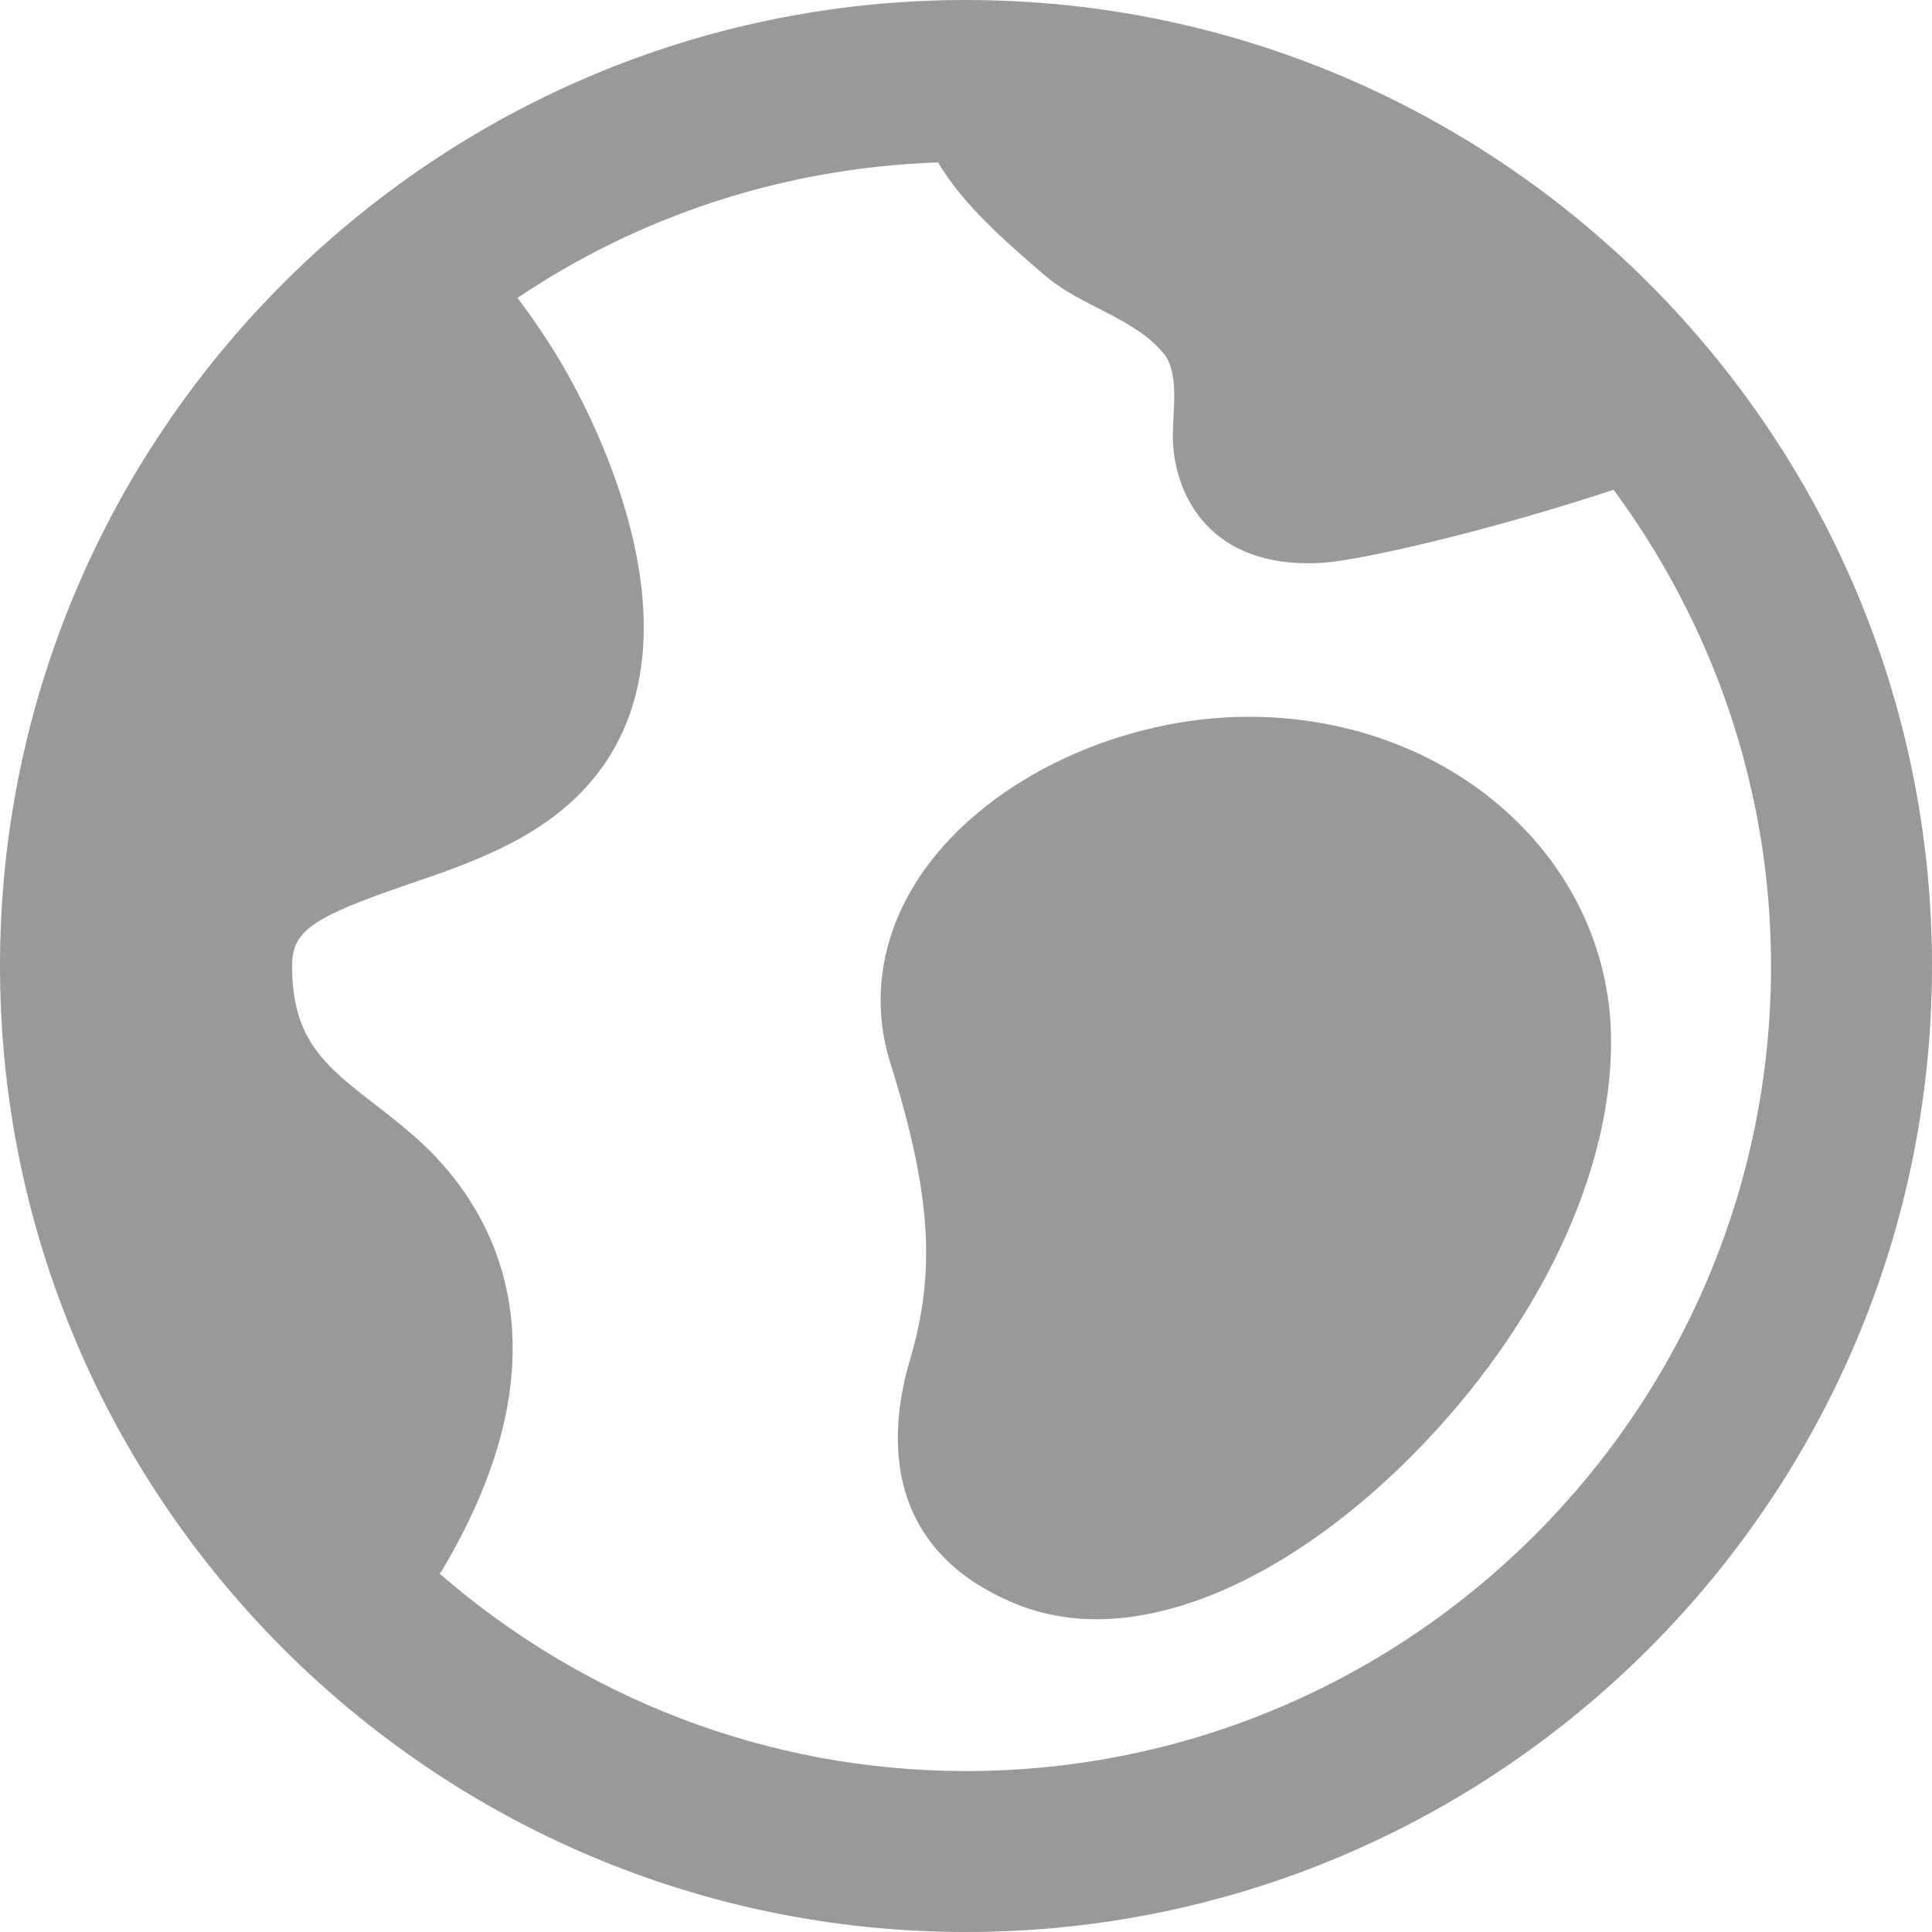 <svg width="16" height="16" viewBox="0 0 16 16" fill="none" 
  xmlns="http://www.w3.org/2000/svg">
  <path d="M8 0C3.589 0 0 3.589 0 8C0 12.411 3.589 16 8 16C12.411 16 16 12.411 16 8C16 3.589 12.411 0 8 0ZM8 14.667C6.333 14.667 4.811 14.047 3.641 13.033C3.647 13.024 3.654 13.017 3.659 13.008C4.76 11.163 4.067 10.035 3.556 9.527C3.421 9.393 3.267 9.271 3.109 9.149C2.694 8.827 2.419 8.614 2.419 8C2.419 7.711 2.581 7.597 3.377 7.325C3.925 7.138 4.546 6.926 4.947 6.408C5.877 5.205 4.854 3.351 4.639 2.991C4.529 2.806 4.41 2.633 4.286 2.467C5.288 1.792 6.484 1.389 7.769 1.345C7.977 1.697 8.321 1.995 8.658 2.285C8.946 2.533 9.403 2.637 9.639 2.93C9.773 3.098 9.708 3.422 9.713 3.634C9.722 4.055 9.977 4.665 10.835 4.665C10.873 4.665 10.913 4.663 10.953 4.661C11.285 4.637 12.321 4.4 13.363 4.056C14.179 5.163 14.667 6.524 14.667 8C14.667 11.676 11.676 14.667 8 14.667Z" fill="#999999"/>
  <path d="M10.342 5.936C9.292 5.936 8.219 6.435 7.674 7.178C7.308 7.676 7.201 8.253 7.373 8.802C7.716 9.896 7.75 10.541 7.535 11.265C7.345 11.908 7.326 12.839 8.415 13.284C8.62 13.367 8.845 13.41 9.082 13.41C9.892 13.41 10.85 12.909 11.712 12.036C12.748 10.986 13.357 9.699 13.342 8.592C13.322 7.103 12.005 5.936 10.342 5.936Z" fill="#999999"/>
</svg>
